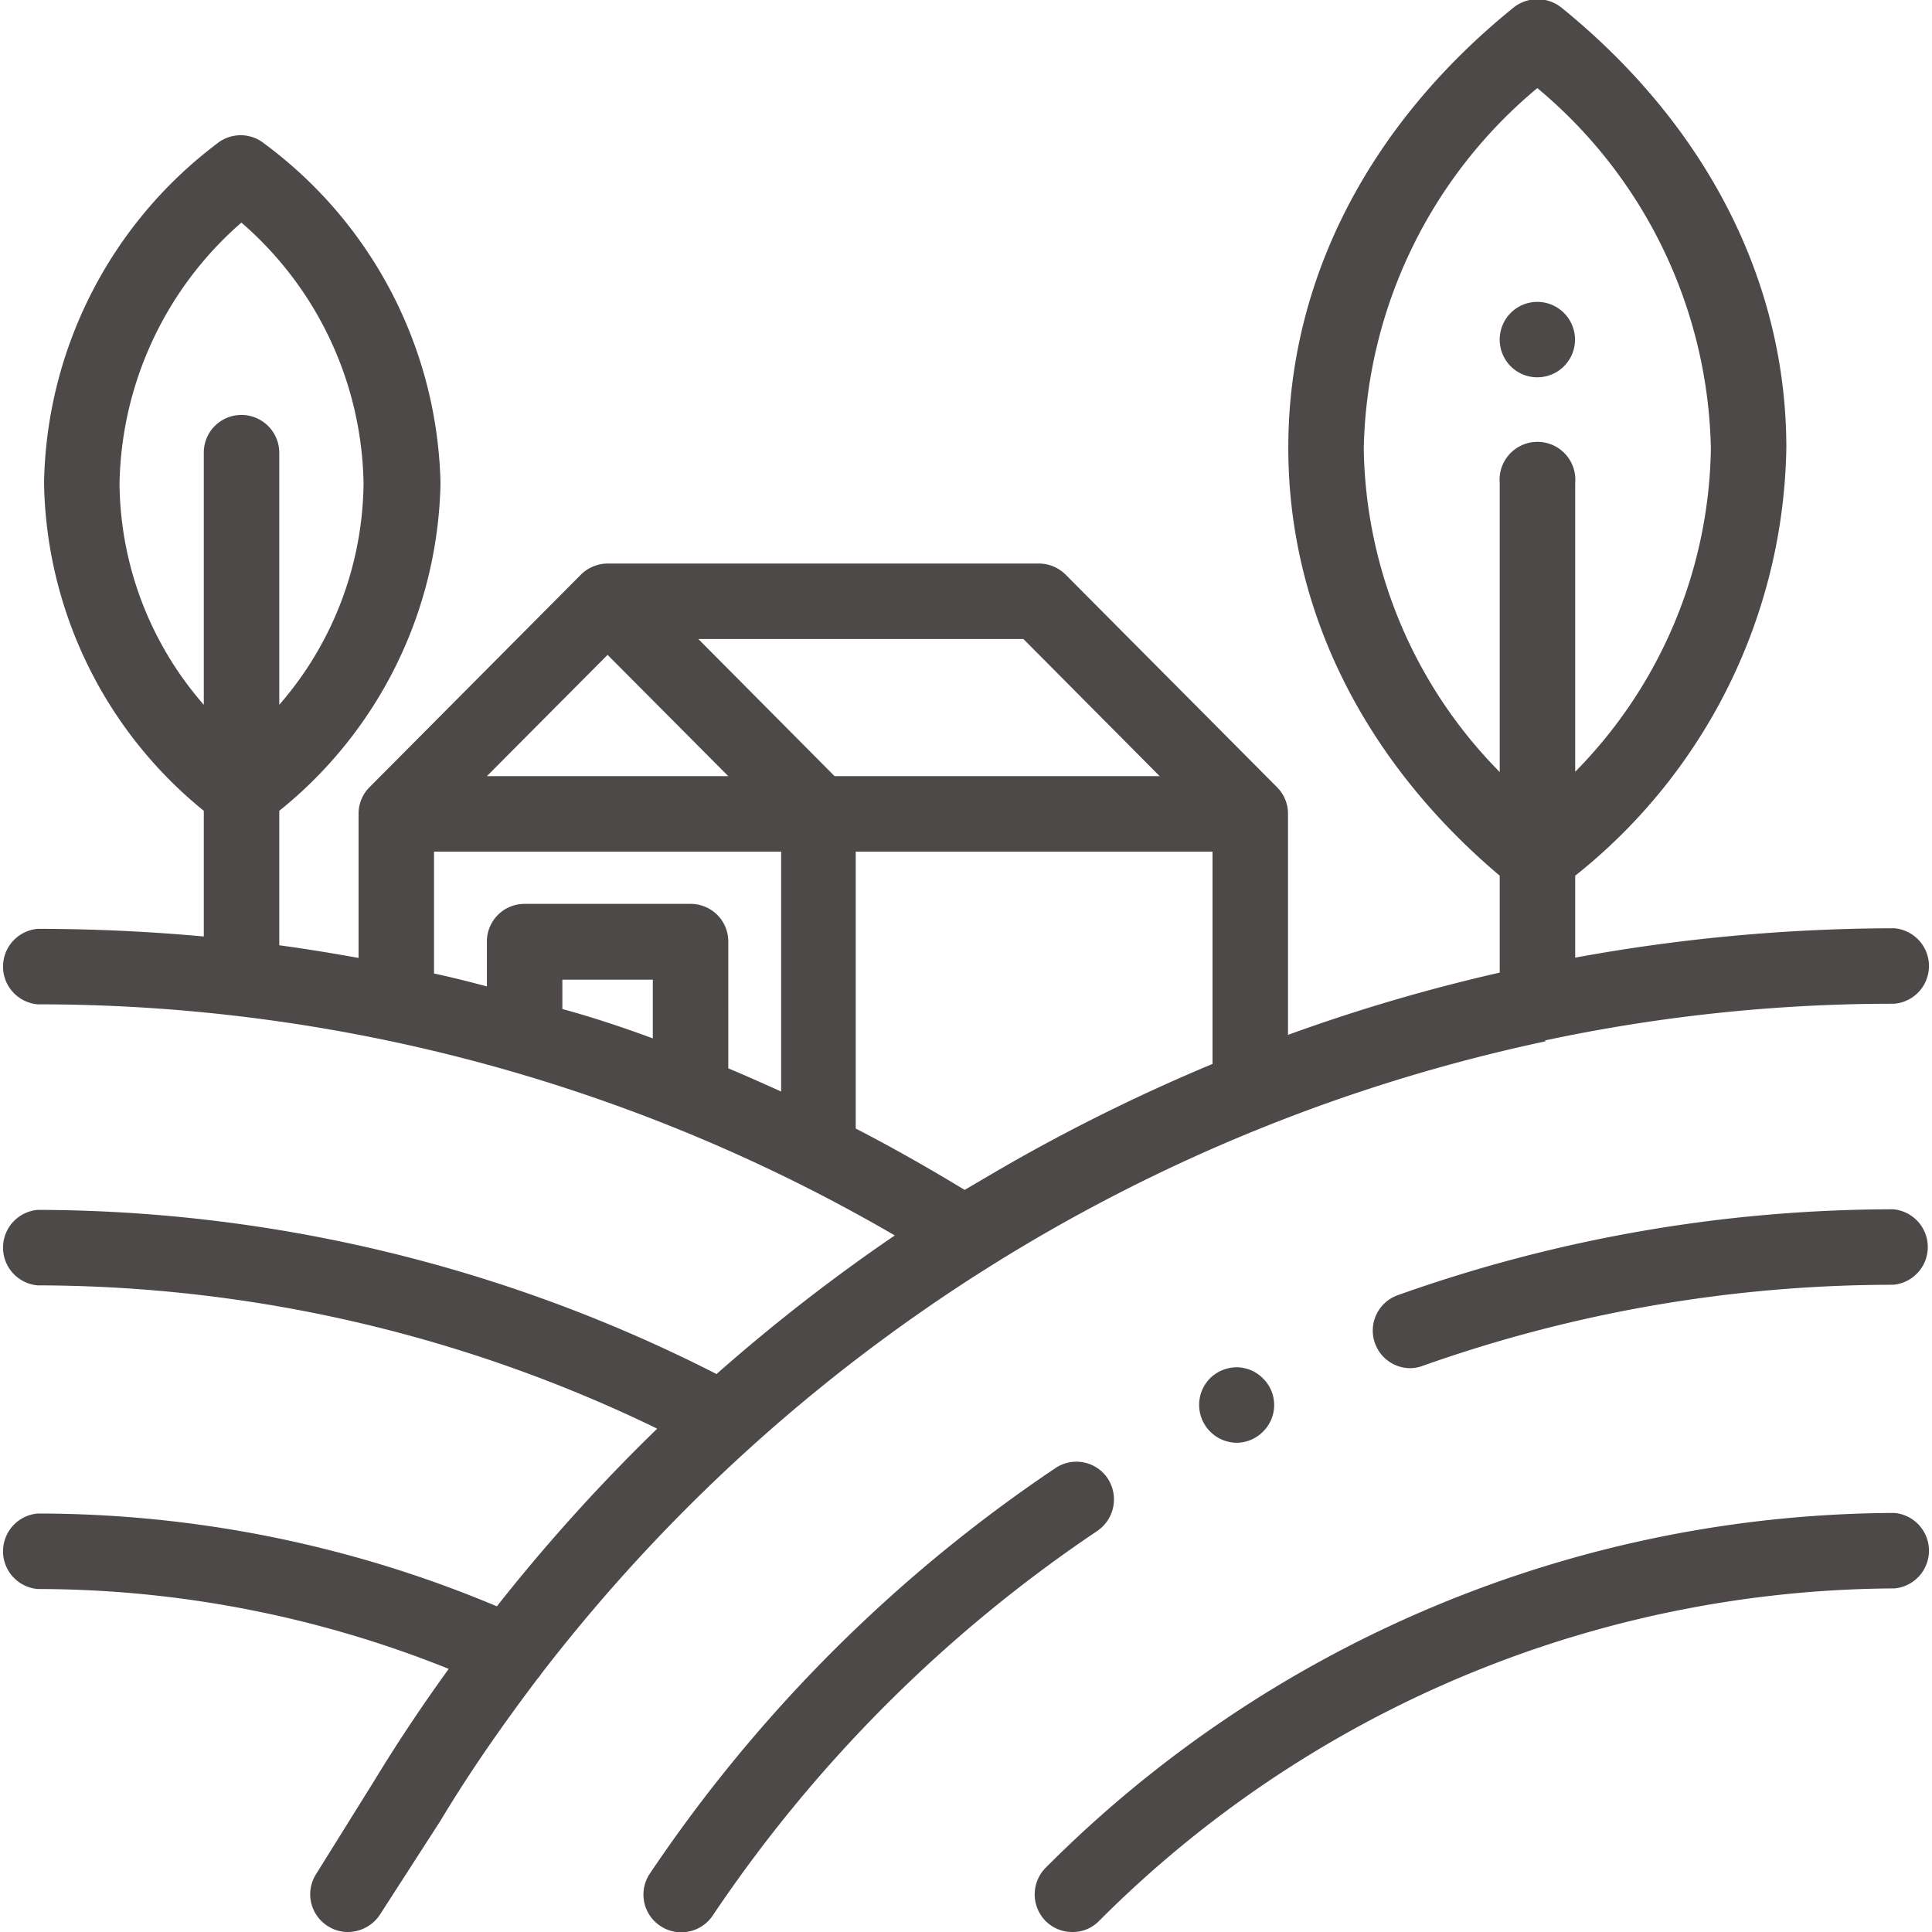 <svg xmlns="http://www.w3.org/2000/svg" viewBox="0 0 65.79 65.79"><defs><style>.cls-1{fill:#4c4948;}</style></defs><g id="圖層_2" data-name="圖層 2"><g id="黑色"><path class="cls-1" d="M64.51,51.52A41,41,0,0,0,35.61,63.6a1.29,1.29,0,0,0,0,1.82,1.28,1.28,0,0,0,.91.37,1.25,1.25,0,0,0,.91-.38A38.5,38.5,0,0,1,64.51,54.09a1.29,1.29,0,0,0,0-2.57Z"/><path class="cls-1" d="M37.71,50.33A1.28,1.28,0,0,0,35.93,50a50.63,50.63,0,0,0-13.8,13.8,1.28,1.28,0,0,0,.35,1.78,1.27,1.27,0,0,0,.72.22,1.29,1.29,0,0,0,1.07-.57,48,48,0,0,1,13.1-13.1A1.3,1.3,0,0,0,37.71,50.33Z"/><path class="cls-1" d="M64.51,41.18a50.41,50.41,0,0,0-16.9,2.92A1.28,1.28,0,0,0,48,46.59a1.23,1.23,0,0,0,.42-.07,48,48,0,0,1,16.05-2.77,1.29,1.29,0,0,0,0-2.57Z"/><path class="cls-1" d="M52.61,35.43a56.9,56.9,0,0,1,11.9-1.25,1.29,1.29,0,0,0,0-2.57,60.7,60.7,0,0,0-10.87,1V29.82a19,19,0,0,0,7.19-14.57c0-5.67-2.73-11-7.67-15a1.31,1.31,0,0,0-1.61,0c-4.95,4-7.68,9.3-7.68,15,0,5.49,2.55,10.64,7.2,14.57v3.3a60.17,60.17,0,0,0-7.21,2.12V27.71a1.27,1.27,0,0,0-.37-.9h0l-7.2-7.24a1.3,1.3,0,0,0-.91-.38H20.69a1.3,1.3,0,0,0-.91.38l-7.2,7.24h0a1.27,1.27,0,0,0-.37.9v4.91c-.9-.16-1.8-.31-2.7-.43V27.61A14.67,14.67,0,0,0,15,16.45,14.79,14.79,0,0,0,9,4.89a1.28,1.28,0,0,0-1.61,0A14.79,14.79,0,0,0,1.5,16.45,14.67,14.67,0,0,0,6.94,27.61v4.28c-1.87-.17-3.76-.26-5.66-.26a1.29,1.29,0,0,0,0,2.57,58,58,0,0,1,29.19,7.87,61.62,61.62,0,0,0-6.07,4.72A51.09,51.09,0,0,0,1.28,41.2a1.29,1.29,0,0,0,0,2.57,48.48,48.48,0,0,1,21.1,4.88,61.35,61.35,0,0,0-5.46,6.05A40.36,40.36,0,0,0,1.28,51.54a1.29,1.29,0,0,0,0,2.57,37.64,37.64,0,0,1,14,2.72c-.89,1.23-1.74,2.5-2.53,3.8l-2,3.21a1.28,1.28,0,0,0,.43,1.76,1.26,1.26,0,0,0,.67.19,1.31,1.31,0,0,0,1.1-.61L15,62c1-1.67,2.13-3.28,3.3-4.83a1.09,1.09,0,0,0,.13-.17,58.56,58.56,0,0,1,34.2-21.54ZM8.22,14.13a1.28,1.28,0,0,0-1.28,1.29V24a11.59,11.59,0,0,1-2.87-7.52A12.06,12.06,0,0,1,8.22,7.58a12,12,0,0,1,4.16,8.87A11.65,11.65,0,0,1,9.51,24V15.42A1.29,1.29,0,0,0,8.22,14.13ZM20.69,22.3l4.11,4.13H16.58Zm1.54,13.06c-1-.37-2.05-.72-3.08-1v-1h3.08Zm4.37,1.81c-.6-.27-1.2-.54-1.8-.79V32.06a1.28,1.28,0,0,0-1.28-1.28H17.86a1.28,1.28,0,0,0-1.28,1.28v1.53c-.6-.16-1.2-.31-1.8-.44V29H26.6ZM23.78,21.76H34.85l4.64,4.67H28.42ZM41.29,36.23a62.67,62.67,0,0,0-6.44,3.13c-.66.37-1.32.76-2,1.16-1.22-.74-2.45-1.44-3.71-2.09V29H41.29Zm9.78-19.78v9.84a16,16,0,0,1-4.63-11A16.38,16.38,0,0,1,52.35,3a16.38,16.38,0,0,1,5.91,12.28,16,16,0,0,1-4.62,11V16.45a1.29,1.29,0,1,0-2.57,0Z"/><path class="cls-1" d="M53.26,10.66a1.28,1.28,0,0,0-1.82,0,1.29,1.29,0,0,0,0,1.81,1.28,1.28,0,1,0,1.82-1.81Z"/><path class="cls-1" d="M41.2,46.94a1.29,1.29,0,0,0,.91,2.19,1.27,1.27,0,0,0,.9-.38,1.27,1.27,0,0,0,0-1.81,1.27,1.27,0,0,0-.9-.38A1.3,1.3,0,0,0,41.2,46.94Z"/></g></g></svg>